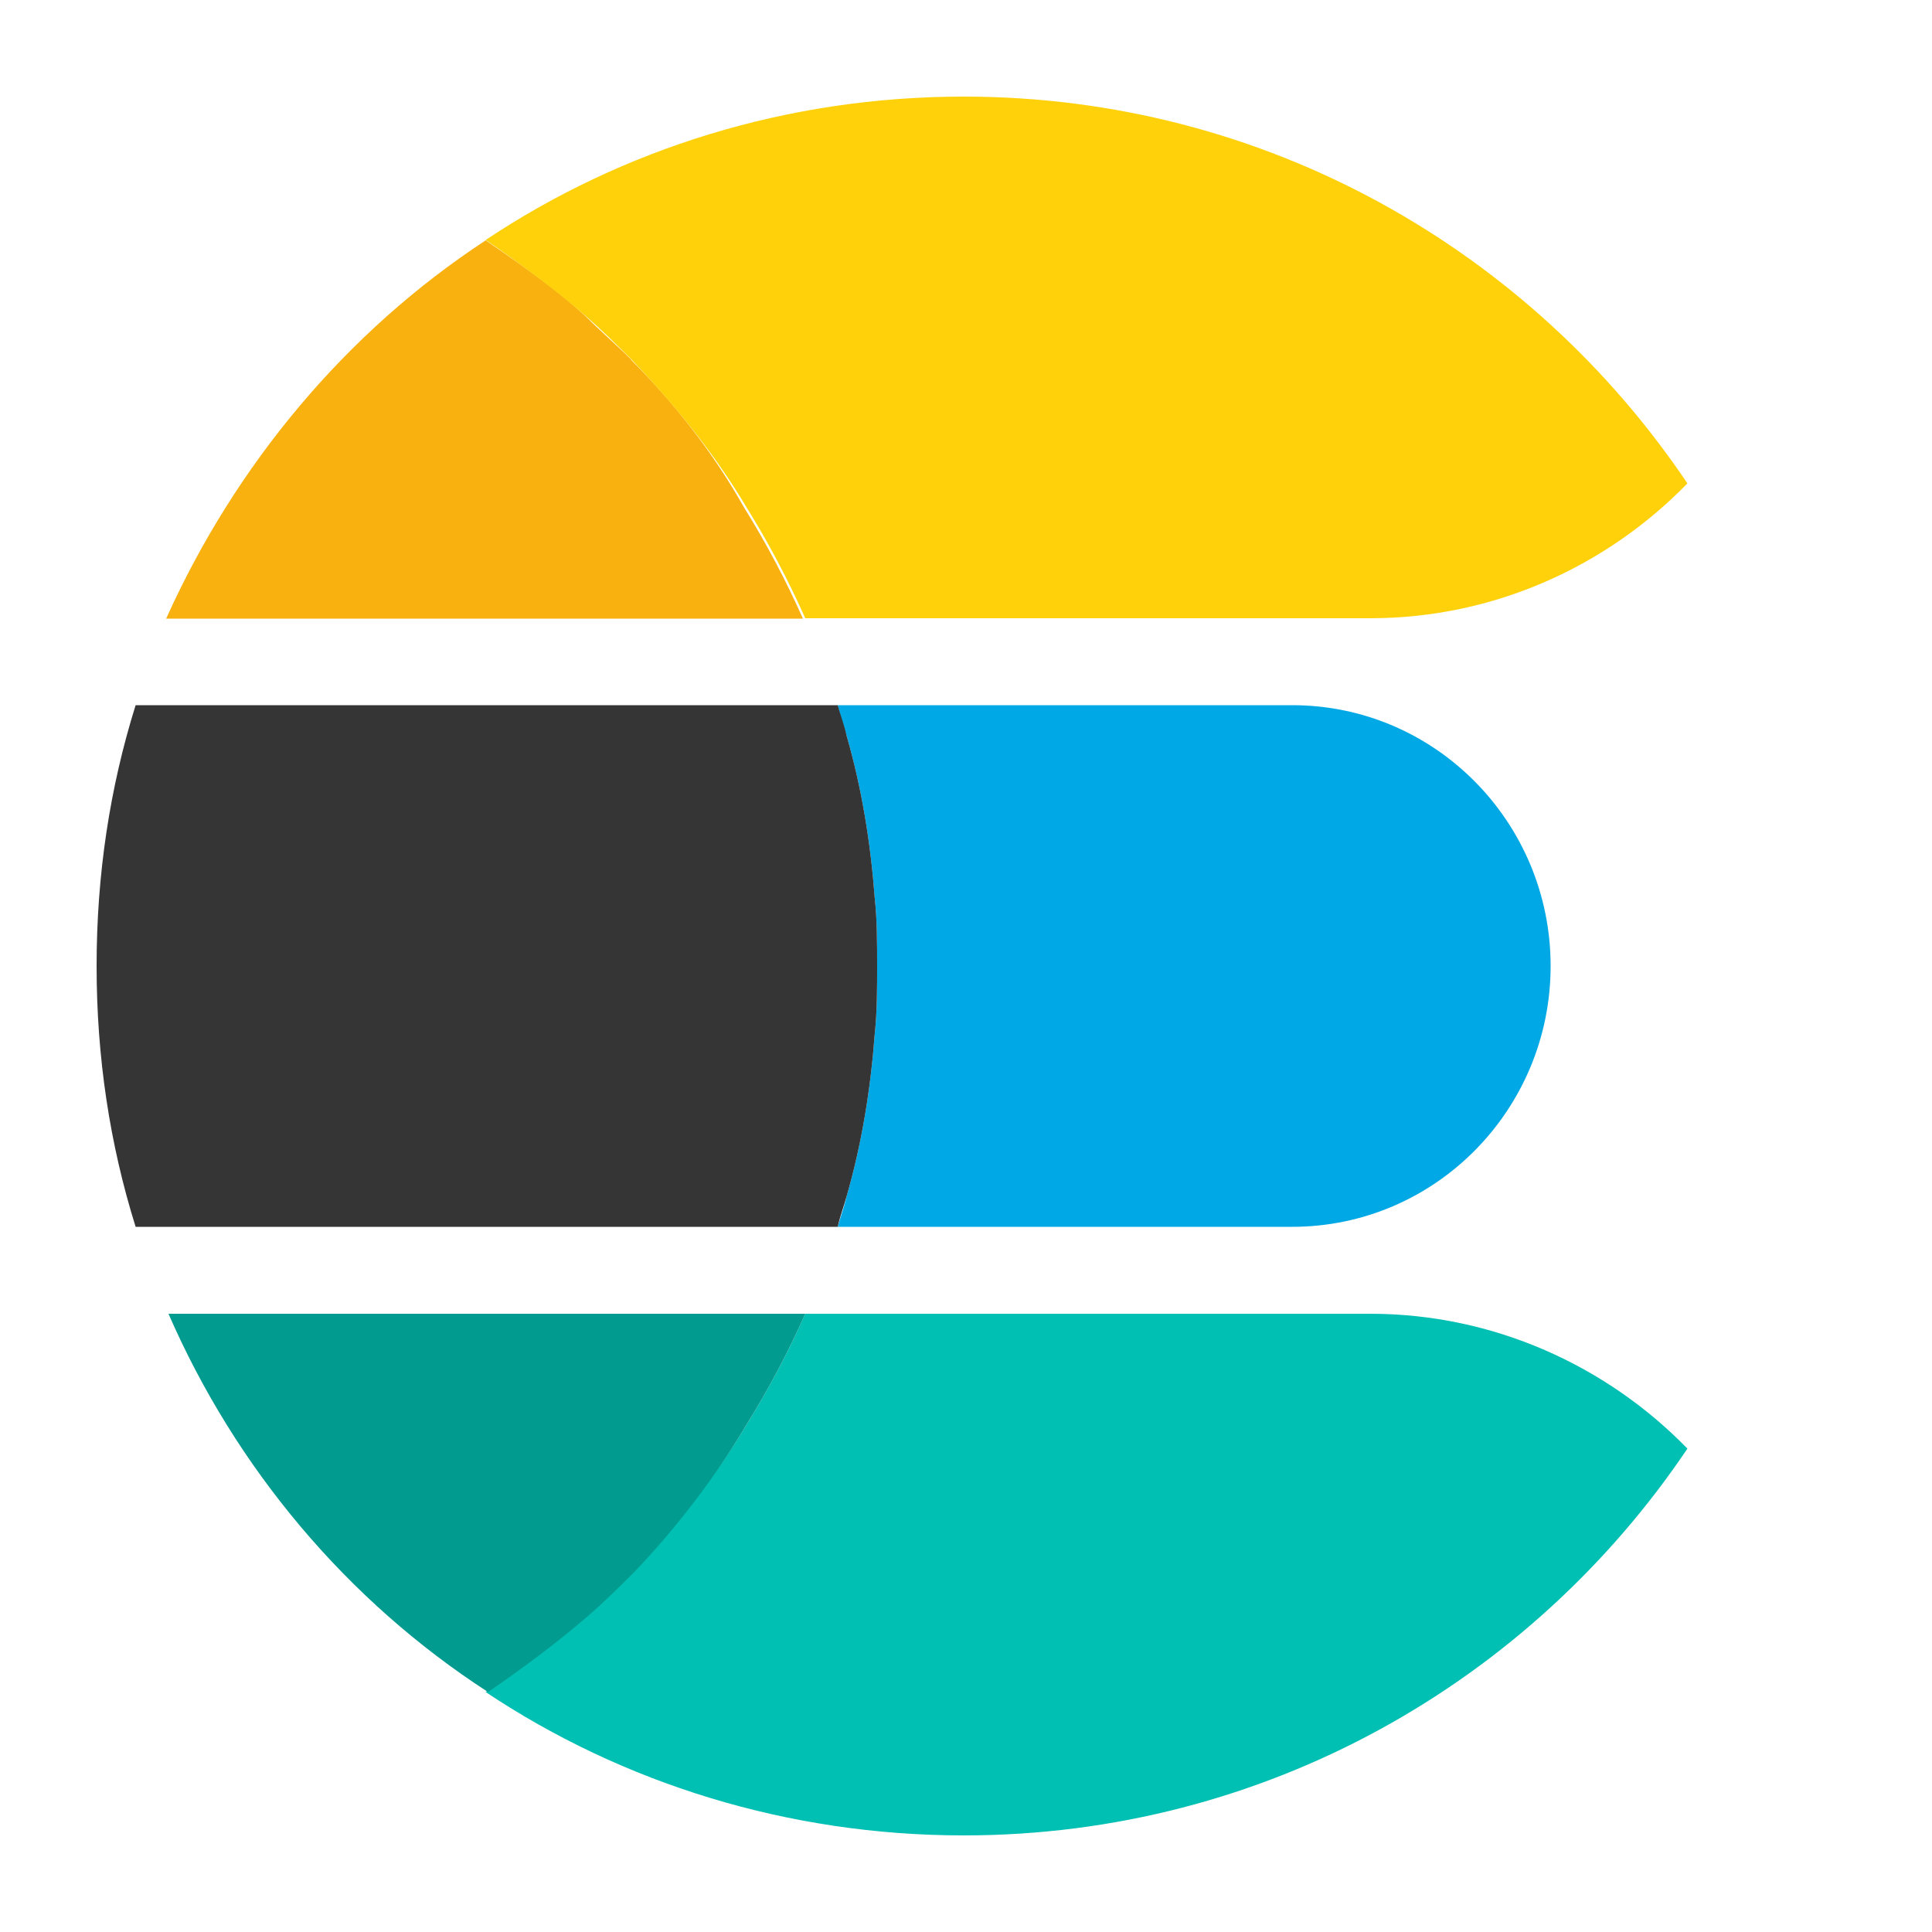 <?xml version="1.0" encoding="UTF-8"?><svg id="Layer_1" xmlns="http://www.w3.org/2000/svg" viewBox="0 0 50 50"><defs><style>.cls-1{fill:#f9b110;}.cls-2{fill:#019b8f;}.cls-3{fill:#00bfb3;}.cls-4{fill:#00a9e5;}.cls-5{fill:#fed10a;}.cls-6{fill:#353535;}</style></defs><path class="cls-4" d="m33.44,18.25h-11.76c.06.28.17.56.23.79.39,1.35.62,2.76.73,4.22.06.56.06,1.18.06,1.74s0,1.18-.06,1.74c-.11,1.46-.34,2.87-.73,4.22-.06.28-.17.56-.23.79h11.76c3.71,0,6.69-3.04,6.69-6.75s-2.98-6.75-6.69-6.75Z"/><path class="cls-6" d="m22.64,26.74c.06-.56.06-1.18.06-1.74s0-1.18-.06-1.74c-.11-1.46-.34-2.87-.73-4.22-.06-.28-.17-.56-.23-.79H3.51c-.67,2.14-1.01,4.39-1.01,6.75s.34,4.61,1.01,6.75h18.17c.06-.28.17-.56.23-.79.39-1.35.62-2.76.73-4.22Z"/><path class="cls-3" d="m35.46,34h-14.62c-.45,1.01-.96,1.97-1.52,2.87-.84,1.41-1.86,2.64-2.98,3.83-.39.39-.79.73-1.18,1.12-.79.73-1.69,1.35-2.59,1.97,3.54,2.36,7.82,3.71,12.37,3.71,7.82,0,14.68-3.99,18.73-10.01-2.08-2.14-5.01-3.49-8.21-3.49h0Z"/><path class="cls-2" d="m19.32,36.87c.56-.9,1.07-1.86,1.52-2.87H4.36c1.74,3.99,4.61,7.42,8.27,9.79.9-.62,1.74-1.24,2.59-1.97.39-.34.79-.73,1.18-1.12,1.07-1.12,2.08-2.42,2.92-3.83h0Z"/><path class="cls-1" d="m16.34,9.31c-.39-.39-.79-.73-1.18-1.12-.79-.73-1.69-1.35-2.59-1.97-3.6,2.36-6.47,5.79-8.27,9.79h16.48c-.45-1.01-.96-1.97-1.52-2.87-.79-1.41-1.8-2.7-2.93-3.83Z"/><path class="cls-5" d="m24.94,2.5c-4.56,0-8.83,1.35-12.37,3.71.9.62,1.74,1.24,2.59,1.97.39.34.79.73,1.18,1.12,1.12,1.18,2.14,2.42,2.98,3.83.56.9,1.07,1.86,1.52,2.87h14.62c3.21,0,6.13-1.35,8.21-3.49-4.05-6.02-10.91-10.01-18.73-10.01Z"/></svg>